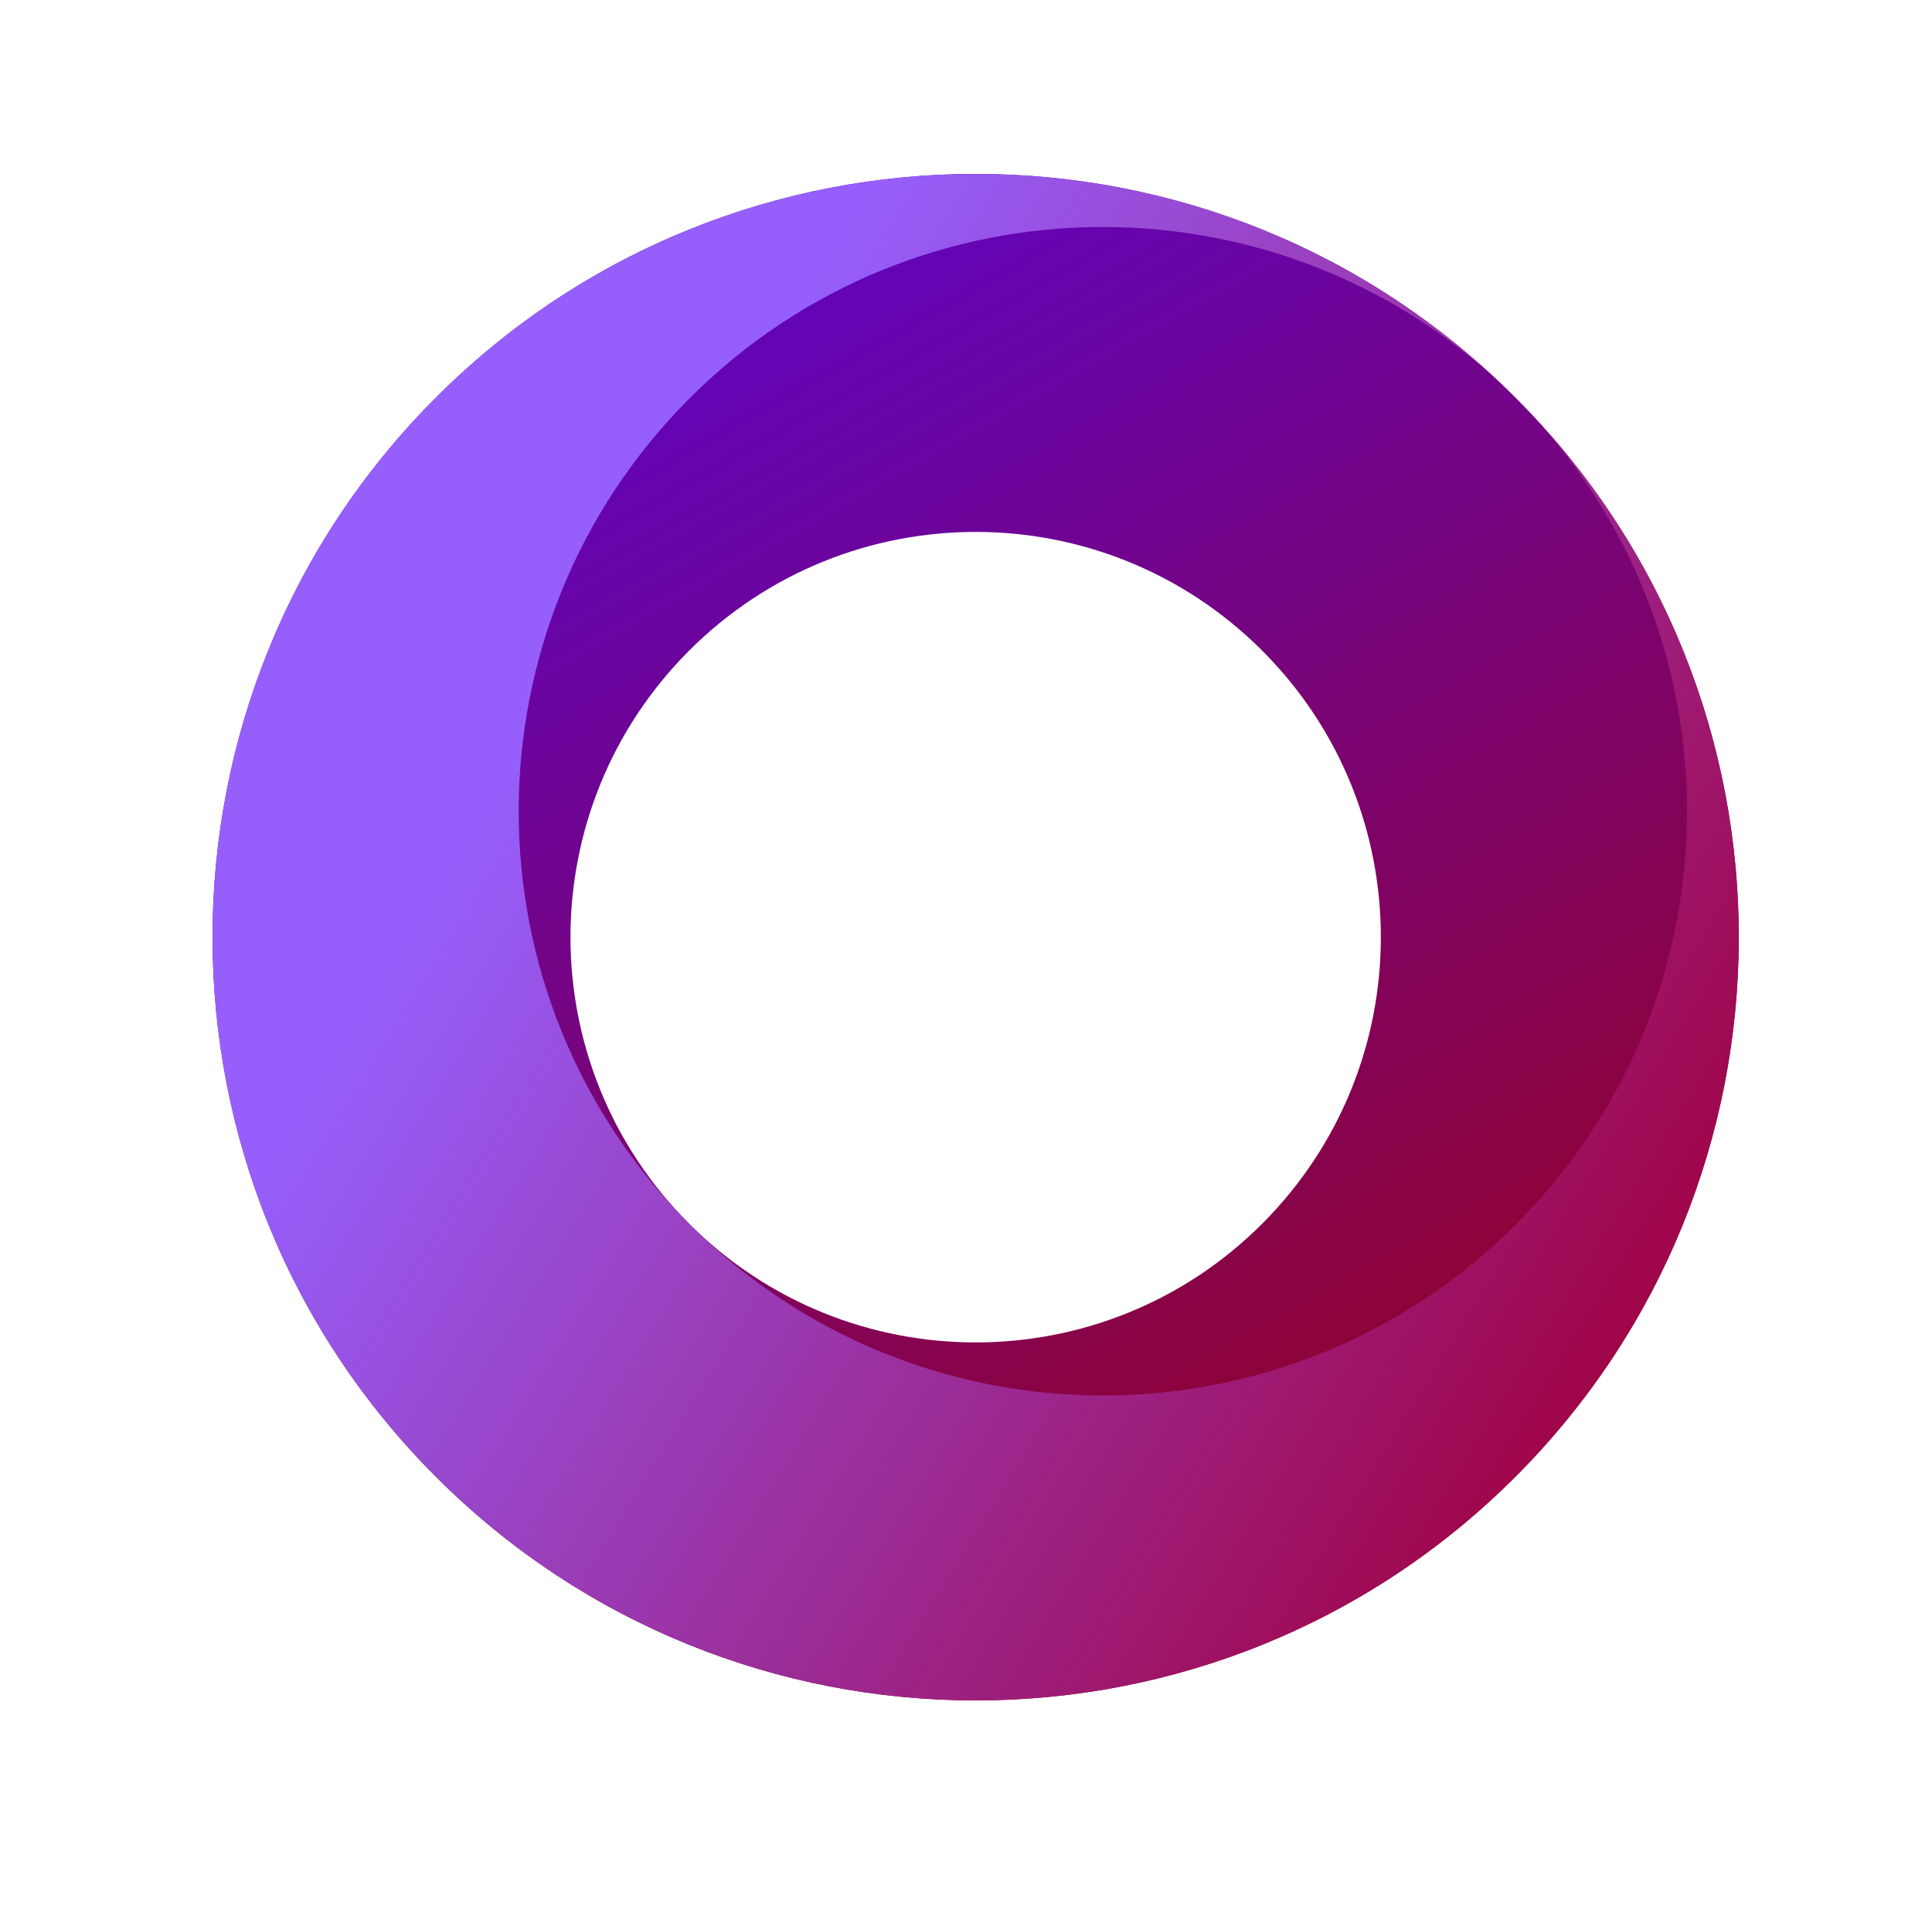 <svg xmlns="http://www.w3.org/2000/svg" width="100" height="99" fill="none" viewBox="0 0 100 99"><path fill="url(#paint0_linear)" fill-rule="evenodd" d="M78.431 20.569C63.005 5.144 37.995 5.144 22.569 20.569C7.144 35.995 7.144 61.005 22.569 76.431C37.995 91.856 63.005 91.856 78.431 76.431C93.856 61.005 93.856 35.995 78.431 20.569ZM65.33 33.67C57.14 25.48 43.861 25.48 35.67 33.67C27.48 41.86 27.48 55.139 35.67 63.33C43.861 71.52 57.14 71.52 65.33 63.33C73.52 55.139 73.52 41.86 65.33 33.67Z" clip-rule="evenodd"/><path fill="url(#paint1_linear)" d="M78.431 20.569C63.005 5.144 37.995 5.144 22.569 20.569C7.144 35.995 7.144 61.005 22.569 76.431C37.995 91.856 63.005 91.856 78.431 76.431C93.768 61.094 93.856 36.282 78.695 20.836C90.272 32.662 90.195 51.633 78.464 63.363C66.656 75.171 47.511 75.171 35.703 63.363C23.895 51.555 23.895 32.411 35.703 20.602C47.506 8.8 66.639 8.795 78.448 20.587C78.442 20.581 78.437 20.575 78.431 20.569Z"/><defs><linearGradient id="paint0_linear" x1="65.148" x2="11.358" y1="102.208" y2="7.336" gradientUnits="userSpaceOnUse"><stop stop-color="#A00303"/><stop offset=".962" stop-color="#5604DC"/></linearGradient><linearGradient id="paint1_linear" x1="64.345" x2="7.663" y1="104.219" y2="69.171" gradientUnits="userSpaceOnUse"><stop offset="0" stop-color="#A00345"/><stop offset="1" stop-color="#965FFC"/></linearGradient></defs></svg>